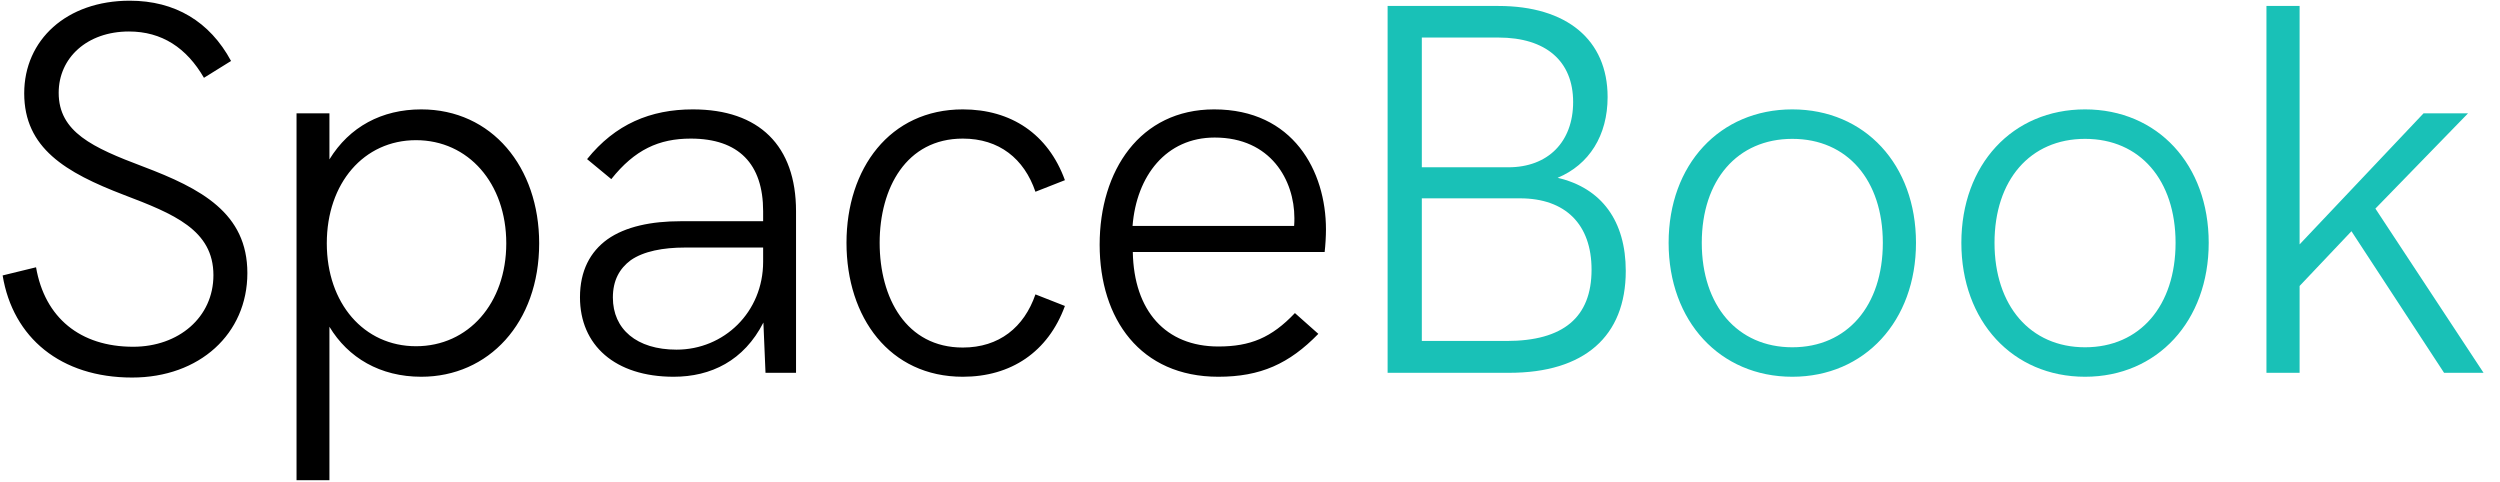 <svg width="114" height="22" viewBox="0 0 114 22" fill="none" xmlns="http://www.w3.org/2000/svg">
<path d="M6.024 17.216C9.096 17.216 11.28 15.224 11.28 12.452C11.28 9.716 9.18 8.6 6.516 7.592C4.224 6.728 2.676 6.02 2.676 4.232C2.676 2.636 3.972 1.436 5.88 1.436C7.38 1.436 8.508 2.18 9.3 3.548L10.536 2.78C9.564 0.98 7.98 0.032 5.916 0.032C3.036 0.032 1.104 1.82 1.104 4.256C1.104 6.752 2.988 7.868 5.652 8.888C7.92 9.752 9.732 10.484 9.732 12.548C9.732 14.468 8.148 15.812 6.072 15.812C3.66 15.812 2.04 14.492 1.644 12.188L0.12 12.56C0.588 15.404 2.772 17.216 6.024 17.216ZM19.21 4.988C17.41 4.988 15.934 5.78 15.022 7.268V5.168H13.522V21.896H15.022V14.9C15.874 16.316 17.338 17.18 19.21 17.18C22.27 17.18 24.586 14.732 24.586 11.096C24.586 7.616 22.426 4.988 19.21 4.988ZM18.97 15.788C16.594 15.788 14.902 13.832 14.902 11.096C14.902 8.348 16.594 6.392 18.97 6.392C21.358 6.392 23.086 8.36 23.086 11.096C23.086 13.832 21.358 15.788 18.97 15.788ZM31.595 4.988C29.663 4.988 28.055 5.66 26.771 7.256L27.875 8.168C28.943 6.824 30.047 6.32 31.499 6.32C33.683 6.32 34.799 7.472 34.799 9.632V10.088H31.031C29.711 10.088 28.523 10.328 27.695 10.916C26.915 11.48 26.447 12.344 26.447 13.556C26.447 15.74 28.043 17.18 30.719 17.18C32.423 17.18 33.923 16.448 34.811 14.708L34.907 17H36.299V9.632C36.299 6.644 34.619 4.988 31.595 4.988ZM30.851 15.944C29.027 15.944 27.947 15.008 27.947 13.568C27.947 12.788 28.247 12.248 28.763 11.864C29.351 11.456 30.239 11.288 31.235 11.288H34.799V11.936C34.799 14.24 33.011 15.944 30.851 15.944ZM43.904 17.18C46.1 17.18 47.792 16.052 48.56 13.952L47.216 13.424C46.7 14.924 45.56 15.848 43.904 15.848C41.324 15.848 40.112 13.592 40.112 11.072C40.112 8.576 41.324 6.32 43.904 6.32C45.56 6.32 46.7 7.232 47.216 8.744L48.56 8.216C47.792 6.104 46.1 4.988 43.904 4.988C40.568 4.988 38.6 7.688 38.6 11.072C38.6 14.48 40.568 17.18 43.904 17.18ZM60.464 10.46C60.464 7.808 58.976 4.988 55.364 4.988C51.98 4.988 50.144 7.784 50.144 11.156C50.144 14.552 52.004 17.18 55.556 17.18C57.476 17.18 58.784 16.592 60.116 15.224L59.048 14.276C57.98 15.404 57.008 15.8 55.556 15.8C53.156 15.8 51.704 14.18 51.656 11.492H60.404C60.44 11.18 60.464 10.772 60.464 10.46ZM51.644 10.304C51.824 8.012 53.18 6.272 55.388 6.272C57.956 6.272 59.024 8.228 59.024 9.944C59.024 10.052 59.024 10.172 59.012 10.304H51.644Z" fill="black"/>
<path d="M68.819 17C72.239 17 74.135 15.344 74.135 12.356C74.135 10.088 73.043 8.576 71.027 8.108C72.467 7.508 73.307 6.176 73.307 4.424C73.307 1.82 71.447 0.272 68.327 0.272H63.275V17H68.819ZM64.835 1.712H68.327C70.499 1.712 71.735 2.792 71.735 4.652C71.735 6.476 70.583 7.628 68.783 7.628H64.835V1.712ZM64.835 9.044H69.311C71.387 9.044 72.575 10.232 72.575 12.296C72.575 14.468 71.291 15.548 68.699 15.548H64.835V9.044ZM81.729 17.18C85.029 17.18 87.369 14.636 87.369 11.072C87.369 7.508 85.041 4.988 81.729 4.988C78.417 4.988 76.089 7.508 76.089 11.072C76.089 14.648 78.429 17.18 81.729 17.18ZM81.729 15.836C79.233 15.836 77.601 13.94 77.601 11.072C77.601 8.216 79.221 6.332 81.729 6.332C84.237 6.332 85.857 8.216 85.857 11.072C85.857 13.94 84.237 15.836 81.729 15.836ZM95.078 17.18C98.377 17.18 100.717 14.636 100.717 11.072C100.717 7.508 98.389 4.988 95.078 4.988C91.766 4.988 89.438 7.508 89.438 11.072C89.438 14.648 91.778 17.18 95.078 17.18ZM95.078 15.836C92.582 15.836 90.95 13.94 90.95 11.072C90.95 8.216 92.57 6.332 95.078 6.332C97.585 6.332 99.206 8.216 99.206 11.072C99.206 13.94 97.585 15.836 95.078 15.836ZM112.542 5.168H110.514L104.862 11.144V0.272H103.35V17H104.862V13.04L107.226 10.544L111.45 17H113.25L108.318 9.512L112.542 5.168Z" fill="#19C1B7"/>
</svg>
